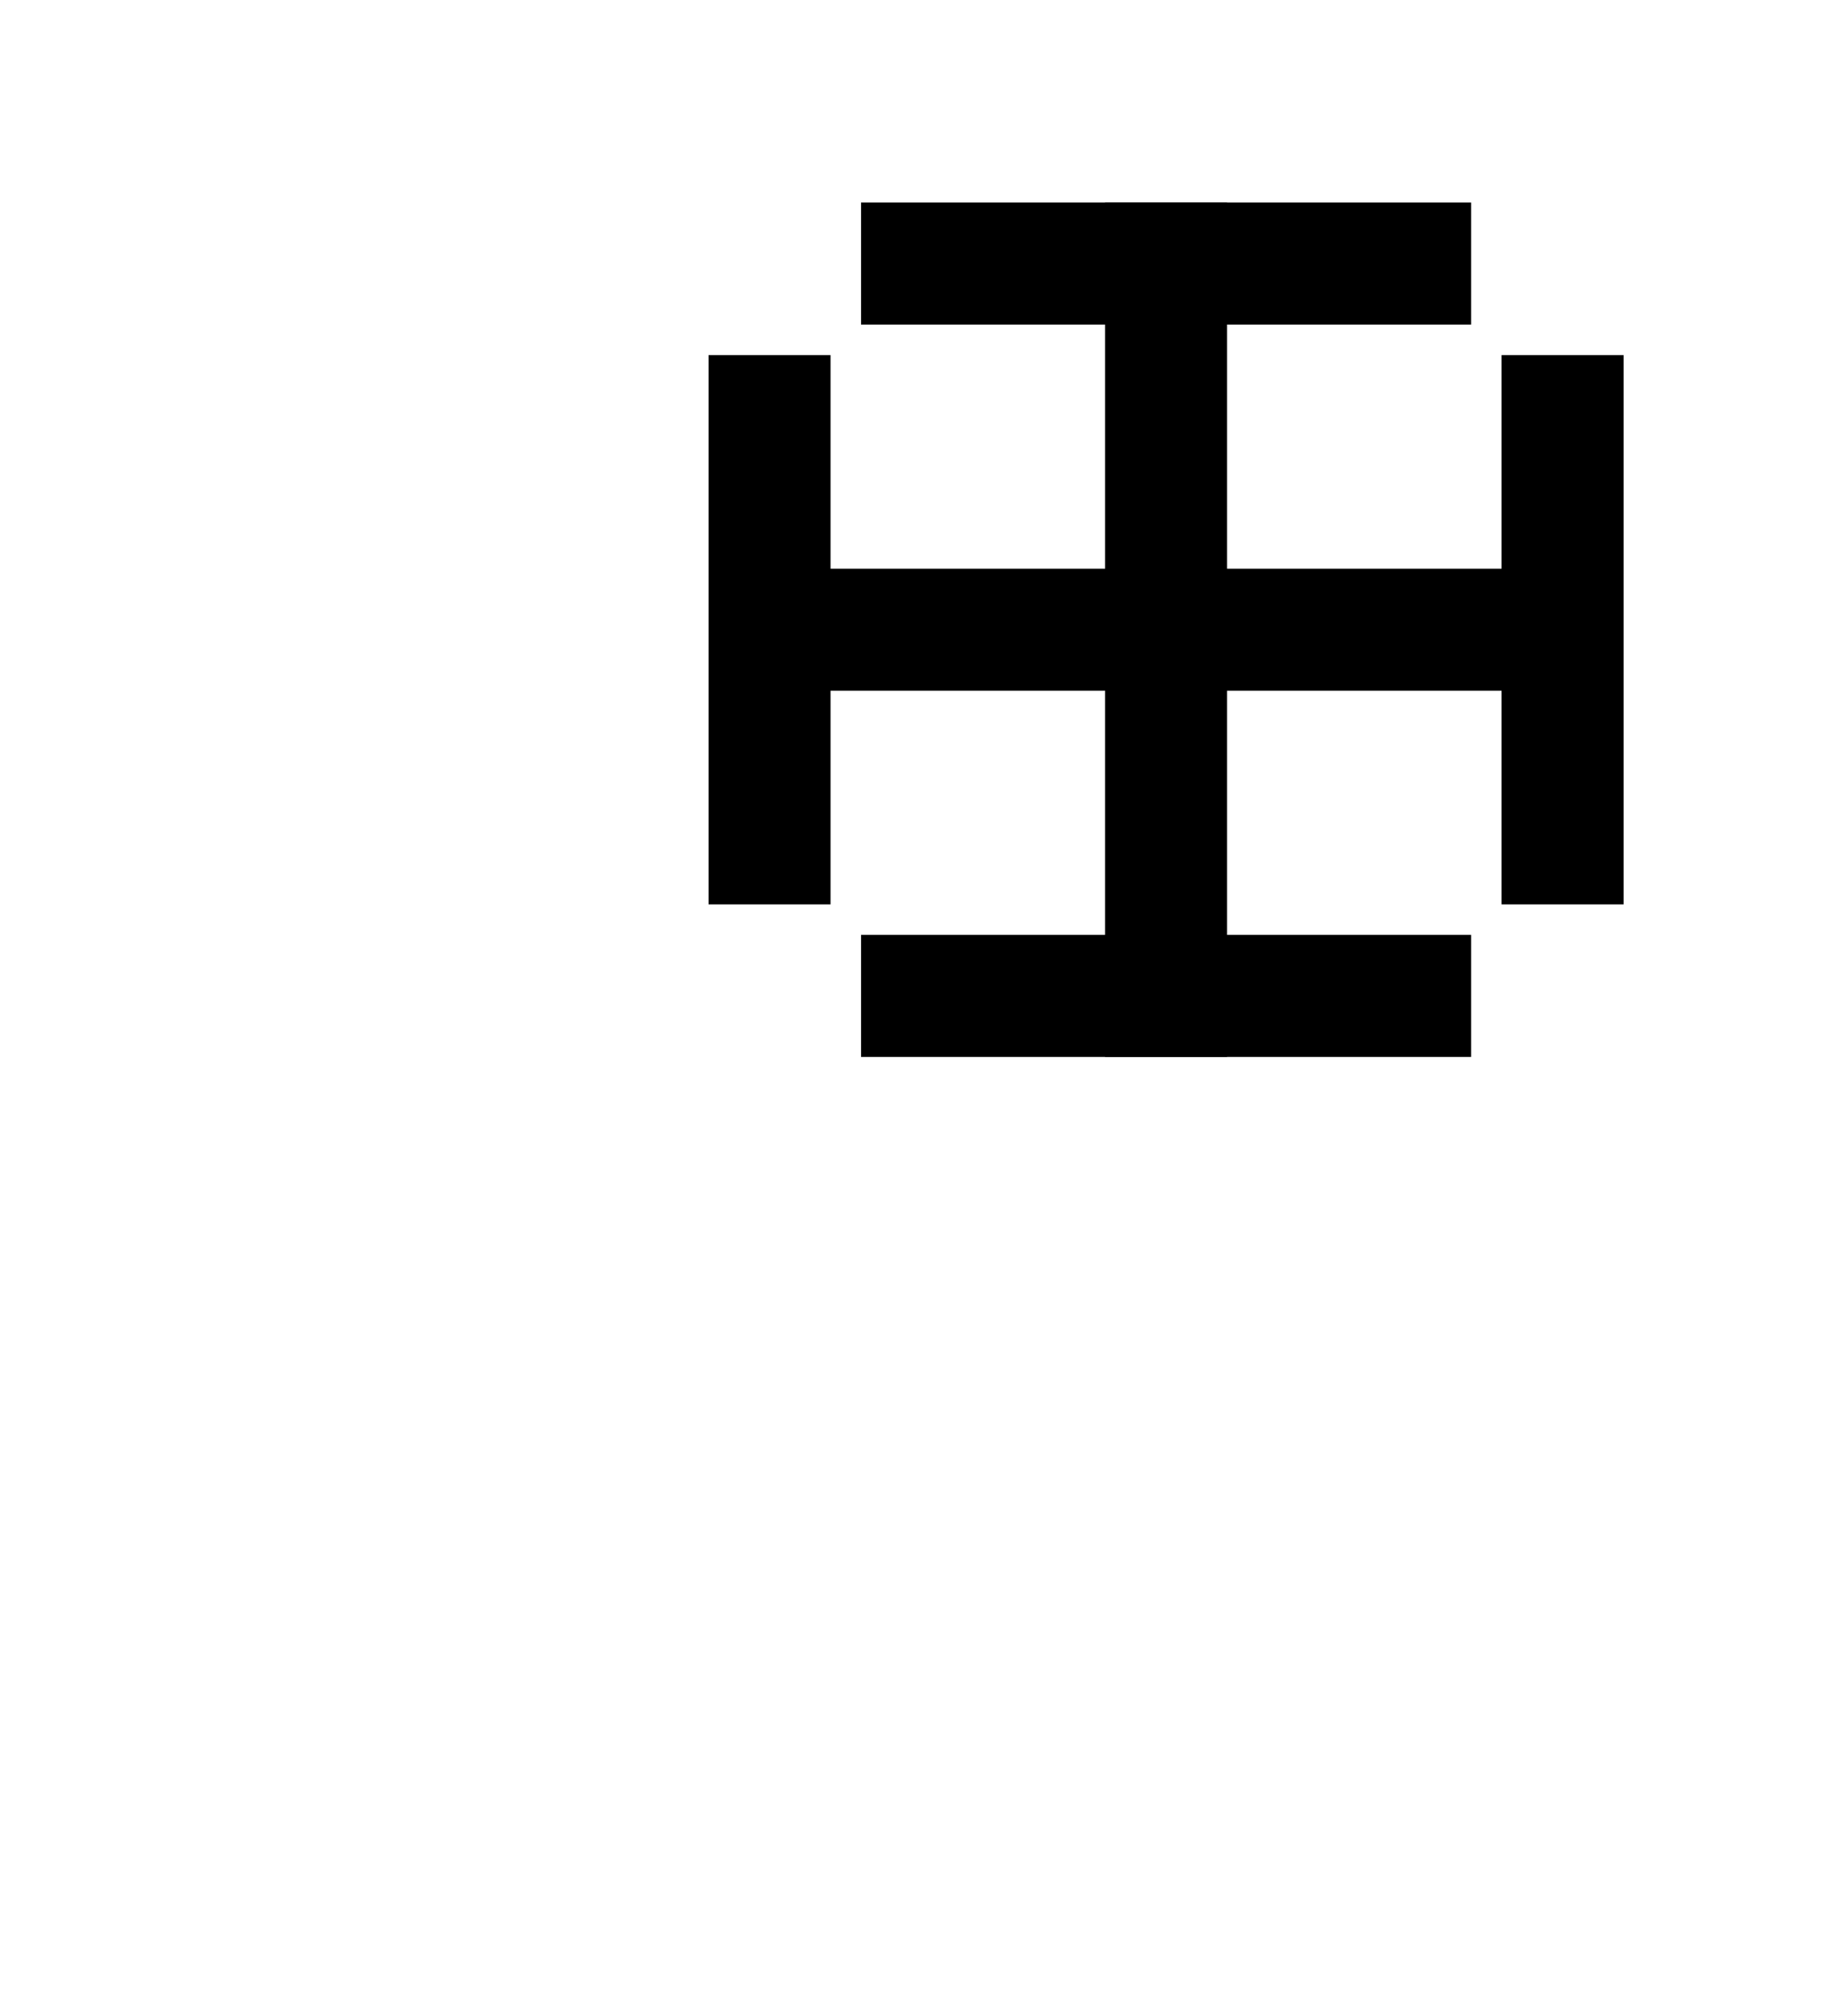 <?xml version="1.0" encoding="UTF-8"?>
<svg version="1.1" viewBox="0 0 100 110" xmlns="http://www.w3.org/2000/svg" xmlns:cc="http://creativecommons.org/ns#" xmlns:dc="http://purl.org/dc/elements/1.1/" xmlns:rdf="http://www.w3.org/1999/02/22-rdf-syntax-ns#">
 <g transform="matrix(.666 0 0 .666 30.35 4.39)">
  <rect x="25" y="10" width="50" height="10"/>
  <rect x="17.5" y="40" width="65" height="10"/>
  <rect x="25" y="70" width="50" height="10"/>
  <rect x="45" y="10" width="10" height="70"/>
  <rect x="12.5" y="22.5" width="10" height="45"/>
  <rect x="77.5" y="22.5" width="10" height="45"/>
 </g>
</svg>
